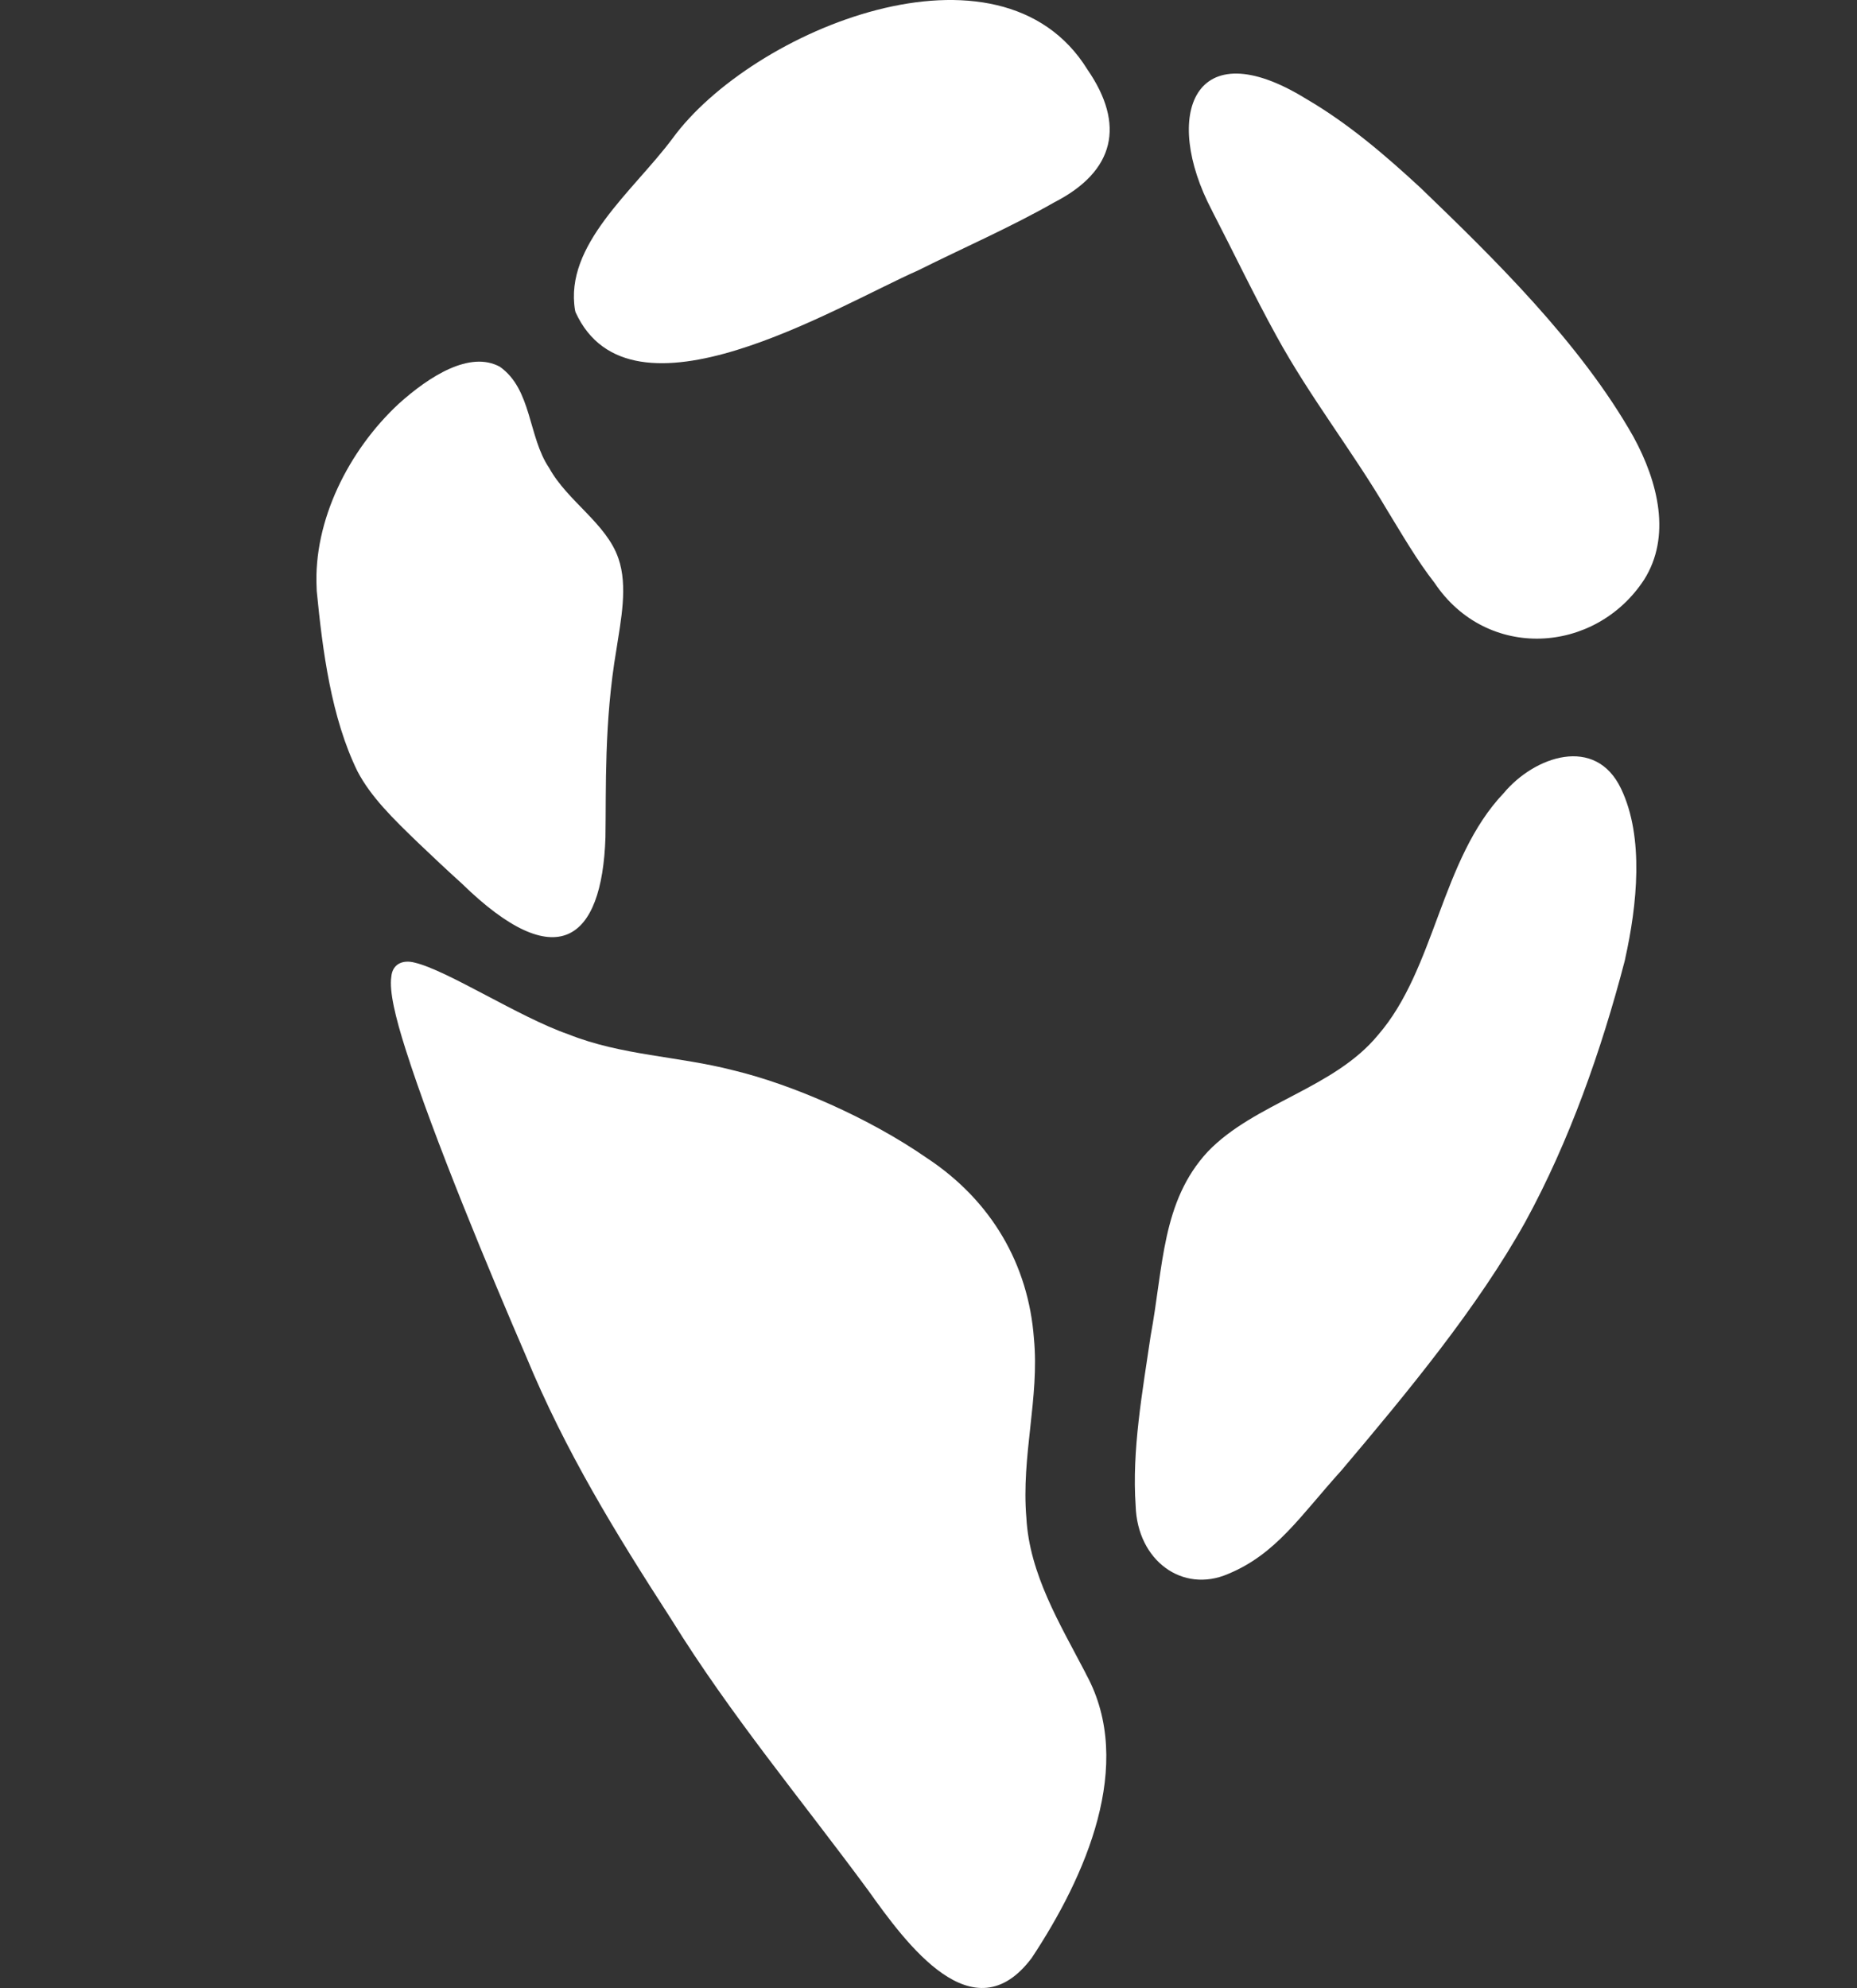 <?xml version="1.0" encoding="UTF-8"?>
<svg id="Calque_2" data-name="Calque 2" xmlns="http://www.w3.org/2000/svg" viewBox="0 0 806.6 863.38">
  <rect x="0" y="0" width="806.6" height="863.38" fill="#333333" stroke="none"/>
  <defs>
    <style>
      .cls-1 {
        fill: #fff;
      }
    </style>
  </defs>
  <path class="cls-1" d="M471.86,727.32c21.26,39.1-.39,87.75-23.74,123.03-25.37,33.77-54.39-6.07-71.04-29.41-29.08-39.47-59.77-76.1-85.46-117.61-24.39-37.72-46-72.95-63.07-114.18-15.8-36.62-40.24-95.19-52.32-133.26-4.56-14.3-7.18-25.44-6.26-31.69.49-5.58,4.99-7.47,10.07-6.15,14.2,3.28,45.54,23.77,66.78,31.13,23.17,9.27,47.72,9.46,71.69,15.65,25.47,6.12,58.84,20.58,84.14,38.14,27.97,18.47,44.08,46.21,46.45,78.4,2.45,25.75-5.58,50.98-3.28,77.89,1.34,24.31,14.53,45.94,25.53,67.02l.51,1.04Z"/>
  <path class="cls-1" d="M137.56,256.53c2.56,26.19,6.33,55.27,17.75,78.54,5.85,11.04,15.04,20.1,26.44,31.07,6,5.73,12.47,11.82,18.86,17.59,41.11,40.14,60.9,25.08,62.37-20.08.35-20.8-.66-49.74,4.76-81.57,1.95-12.8,5.05-27.48.87-39.56-5.18-15.2-22.15-24.84-30.07-39.27-9.15-13.42-7.47-34.15-21.44-43.98-12.99-7.05-30.53,4.03-43.97,16.14-21.67,20.16-37.09,50.71-35.6,79.99l.04,1.14Z"/>
  <path class="cls-1" d="M705.93,416.25c5.1-22.97,8.32-52.52-1.78-73.65-11.1-23.42-37.65-14.14-50.97,1.81-27.37,28.76-29.65,76.39-54.67,105.15-19.15,23.25-53.64,29.48-73.91,50.6-20.04,21.61-19.23,49.94-24.82,80.02-3.55,24.34-8.19,49.66-6.5,73.83.74,23.81,20.39,38.08,40.12,29.56,20.95-8.64,31.39-25.21,49.24-44.95,28.93-34.19,59.33-71.01,79.92-108.02,19.07-34.84,33.07-74.65,43.12-113.19l.27-1.17Z"/>
  <path class="cls-1" d="M526.38,91.34c-21.76-41.38-7.95-78.56,40.96-48.4,18.17,10.59,34.31,24.42,49.64,38.6,31.56,30.39,69.43,67.3,92.51,108.14,10.84,19.82,16.49,43.37,4.62,62.11-21.23,32.4-68.32,35.29-91.02,1.33-7.7-9.86-14.07-20.98-20.64-31.68-15.05-25.59-33.47-48.95-48.04-75.57-9.59-17.4-18.65-36.35-27.56-53.58l-.47-.95Z"/>
  <path class="cls-1" d="M249.77,134.72c-4.72-28.44,25.33-51.76,42.3-74.53,34.5-47.33,142.17-91.64,180.28-29.97,16.41,23.81,12.08,44.11-14.47,57.69-18.74,10.7-39.67,19.82-59.07,29.51-35.83,15.79-124.91,70.47-148.81,18.2l-.23-.89Z"/>
</svg>